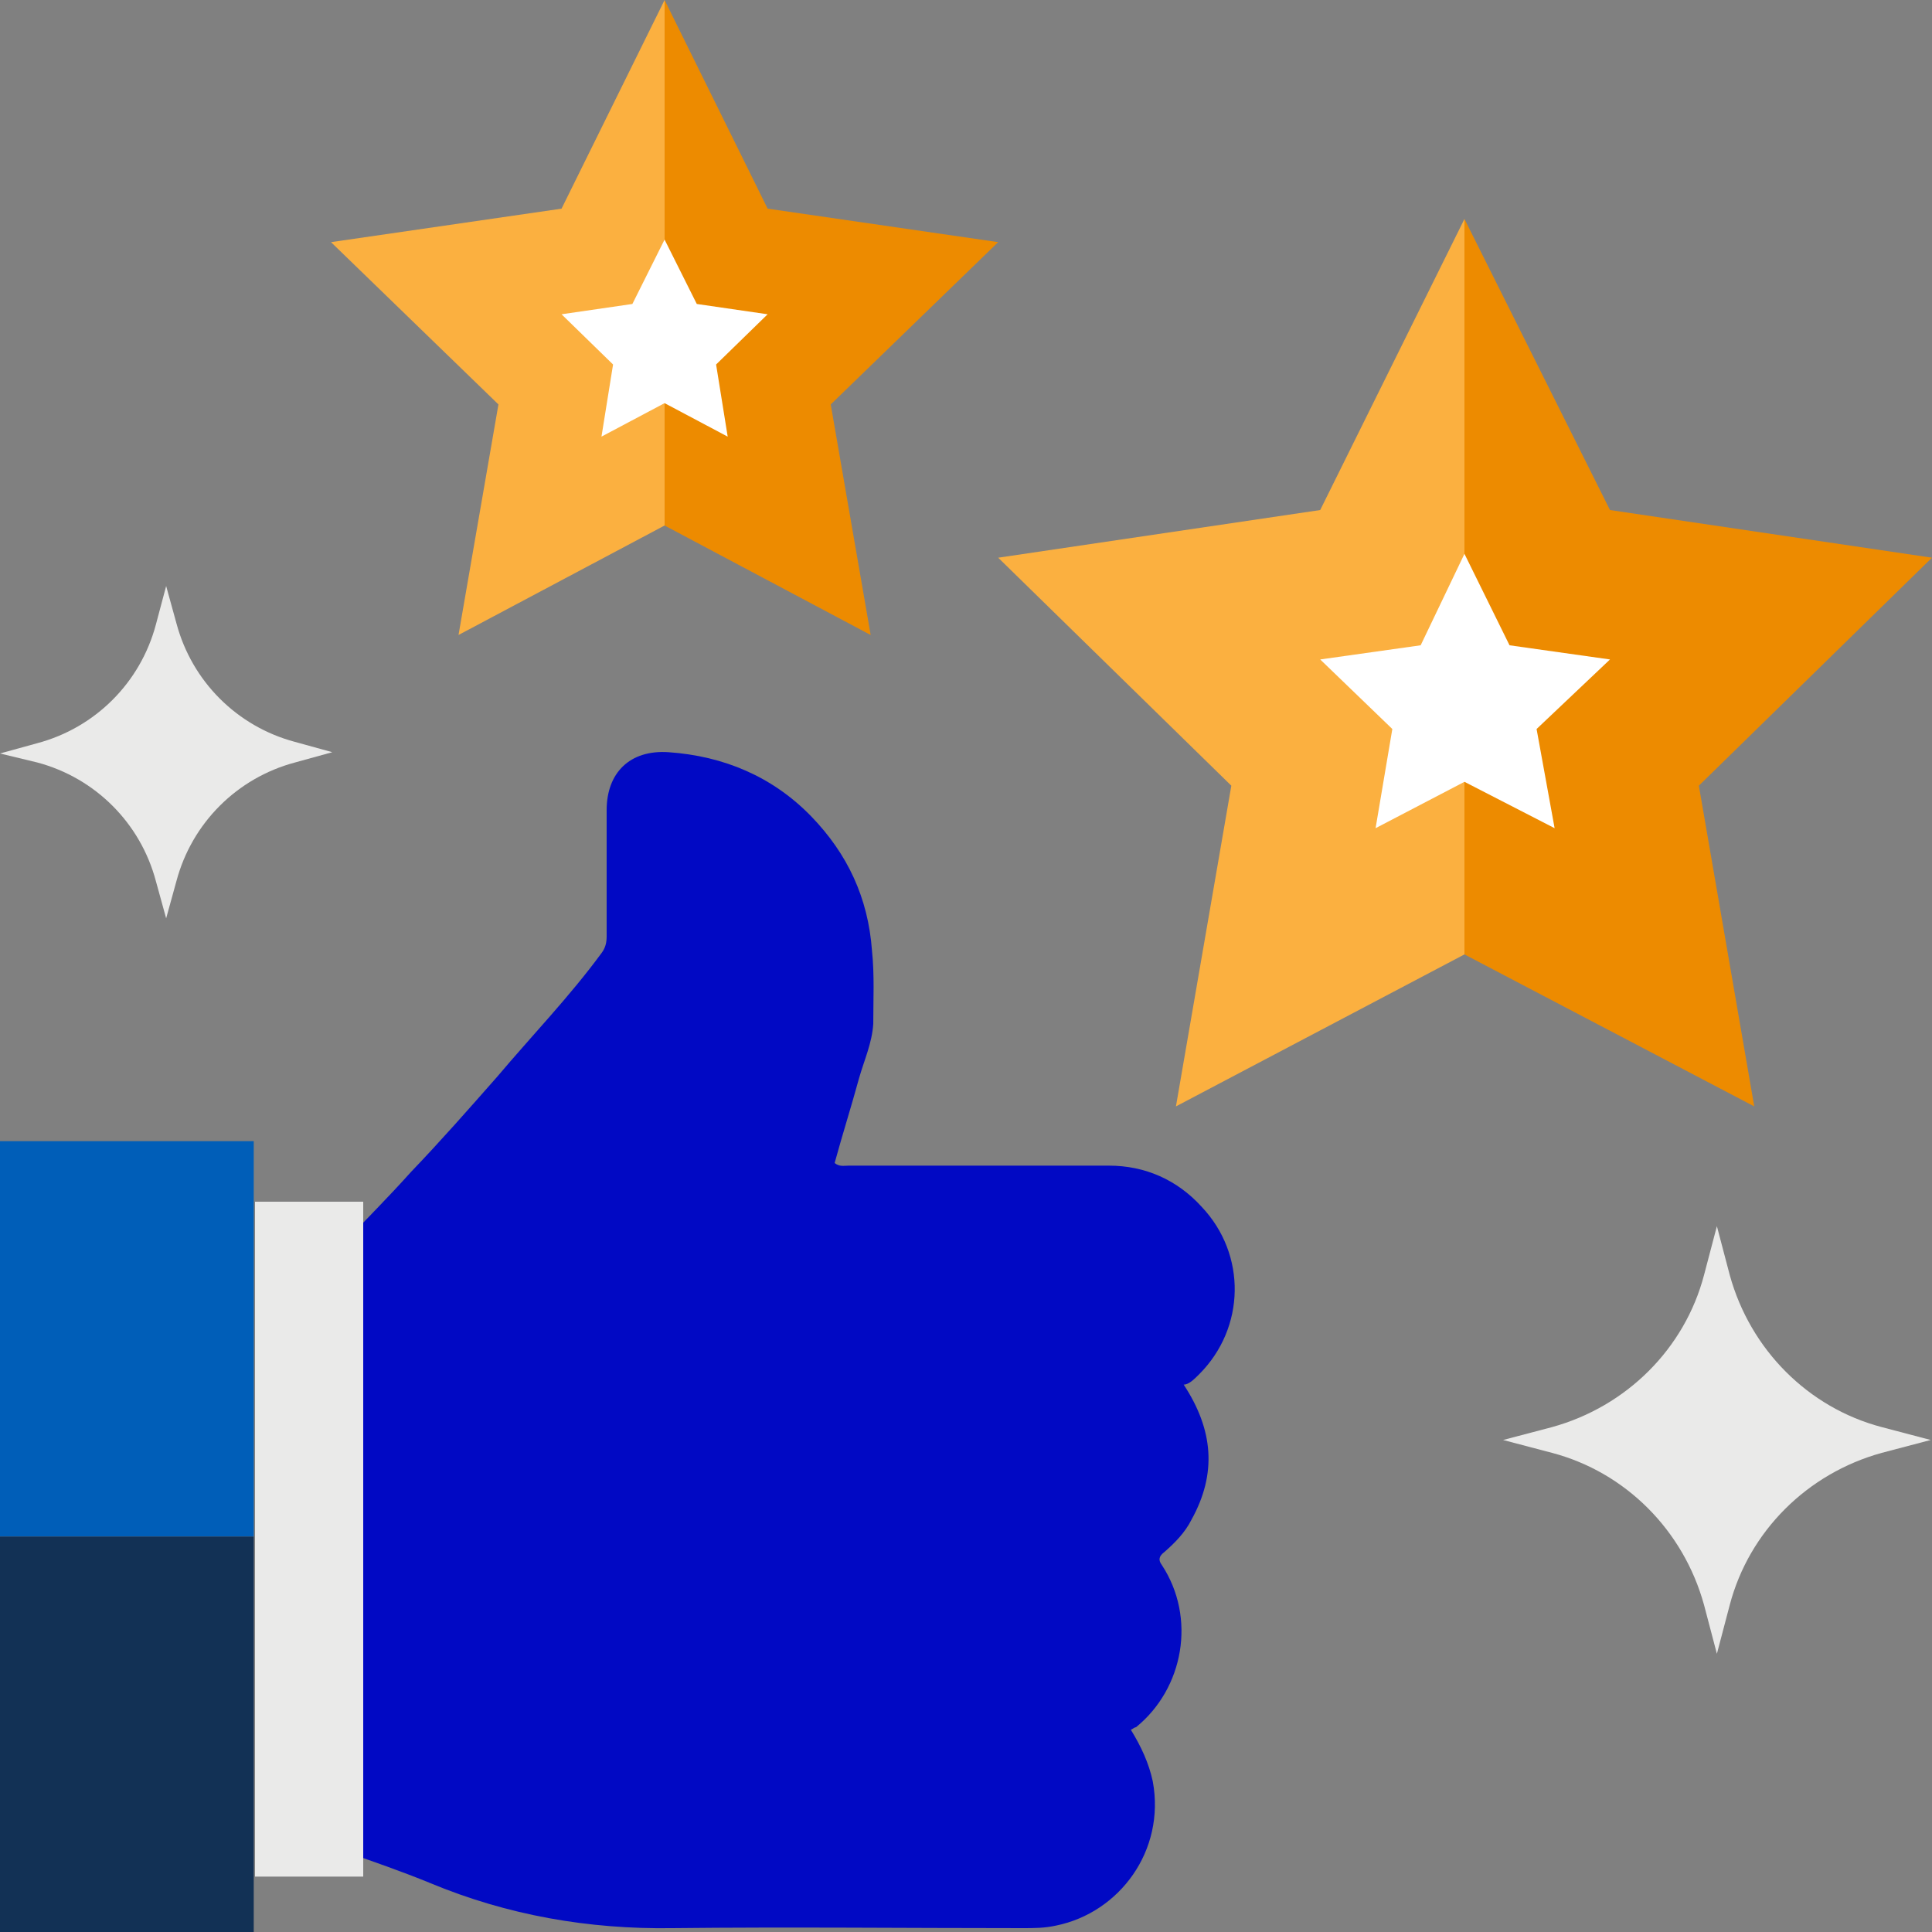 <svg width="150" height="150" viewBox="0 0 150 150" fill="none" xmlns="http://www.w3.org/2000/svg">
<rect x="0" y="0" width="150" height="150" fill="#808080" stroke="none"/>
<g clip-path="url(#clip0_406_5783)">
<path d="M113.699 74.1L136.199 85.9L131.899 61L149.999 43.3L124.999 39.6L113.699 17V74.1Z" fill="#ED8B00"/>
<path d="M113.7 17L102.5 39.6L77.5 43.3L95.6 61L91.3 85.9L113.7 74.1V17Z" fill="#FBB040"/>
<path d="M125 51.2L117.2 50.1L113.7 43L110.3 50.1L102.5 51.2L108.1 56.6L106.8 64.3L113.7 60.7L120.7 64.3L119.3 56.6L125 51.2Z" fill="white"/>
<path d="M51.598 40.8L67.598 49.3L64.498 31.4L77.498 18.8L59.598 16.2L51.598 0V40.8Z" fill="#ED8B00"/>
<path d="M51.599 0L43.599 16.2L25.699 18.8L38.699 31.4L35.599 49.3L51.599 40.8V0Z" fill="#FBB040"/>
<path d="M59.598 24.4L54.098 23.6L51.598 18.6L49.098 23.6L43.598 24.4L47.598 28.3L46.698 33.9L51.598 31.3L56.498 33.9L55.598 28.3L59.598 24.4Z" fill="white"/>
<path d="M133.299 95.2L134.299 99C135.899 104.8 140.399 109.3 146.099 110.8L149.899 111.8L146.099 112.8C140.299 114.4 135.799 118.9 134.299 124.6L133.299 128.4L132.299 124.6C130.699 118.8 126.199 114.3 120.499 112.8L116.699 111.8L120.499 110.8C126.299 109.2 130.799 104.7 132.299 99L133.299 95.2Z" fill="#EAEAE9"/>
<path d="M12.9 45.5L13.7 48.4C14.9 52.9 18.4 56.4 22.9 57.6L25.8 58.4L22.9 59.2C18.4 60.4 14.9 63.9 13.7 68.4L12.9 71.3L12.1 68.4C10.9 63.9 7.4 60.4 2.9 59.2L0 58.5L2.9 57.7C7.4 56.5 10.9 53 12.1 48.5L12.9 45.5Z" fill="#EAEAE9"/>
<path d="M93.1 106.7C96.7 103.1 96.8 97.4 93.3 93.7C91.4 91.6 88.9 90.5 86.1 90.5C79.4 90.5 72.6 90.5 65.9 90.5C65.5 90.5 65.2 90.6 64.8 90.3C65.4 88.1 66.1 85.9 66.7 83.7C67.1 82.3 67.7 81 67.8 79.5C67.8 77.6 67.9 75.7 67.7 73.8C67.4 69.7 65.8 66.3 63 63.4C60 60.3 56.2 58.7 51.9 58.4C48.9 58.2 47.1 60 47.1 62.9C47.1 66.2 47.1 69.5 47.1 72.7C47.1 73.2 47 73.6 46.7 74C44.2 77.4 41.3 80.4 38.6 83.6C36.4 86.1 34.2 88.6 31.9 91C30.2 92.9 28.4 94.7 26.6 96.6C26.6 97 26.5 97.3 26.5 97.7C26.5 104.4 26.5 111.2 26.5 117.9H26.6C26.6 124.2 26.6 130.5 26.6 136.8C26.6 139.1 26.6 141.4 26.6 143.7C28.9 144.5 31.2 145.3 33.4 146.2C39.4 148.7 45.7 149.8 52.2 149.7C61.3 149.6 70.4 149.7 79.4 149.7C80.3 149.7 81.1 149.7 82 149.5C86.9 148.5 90.5 143.7 89.5 138.3C89.2 136.9 88.6 135.6 87.8 134.3C88 134.2 88.1 134.1 88.2 134.1C91.9 131.1 92.9 125.6 90.2 121.5C89.9 121.1 90 120.8 90.4 120.5C91.2 119.8 92 119 92.5 118C94.5 114.4 94.2 111 91.9 107.5C92.3 107.5 92.7 107.1 93.1 106.7Z" fill="#0109C4"/>
<path d="M28.201 93.3H19.801V145.7H28.201V93.3Z" fill="#EAEAE9"/>
<path d="M19.7 88.6H0V119.3H19.7V88.6Z" fill="#005EB8"/>
<path d="M19.7 119.3H0V150H19.7V119.3Z" fill="#123155"/>
</g>
<defs>
<clipPath id="clip0_406_5783">
<rect width="150" height="150" fill="white"/>
</clipPath>
</defs>
</svg>
